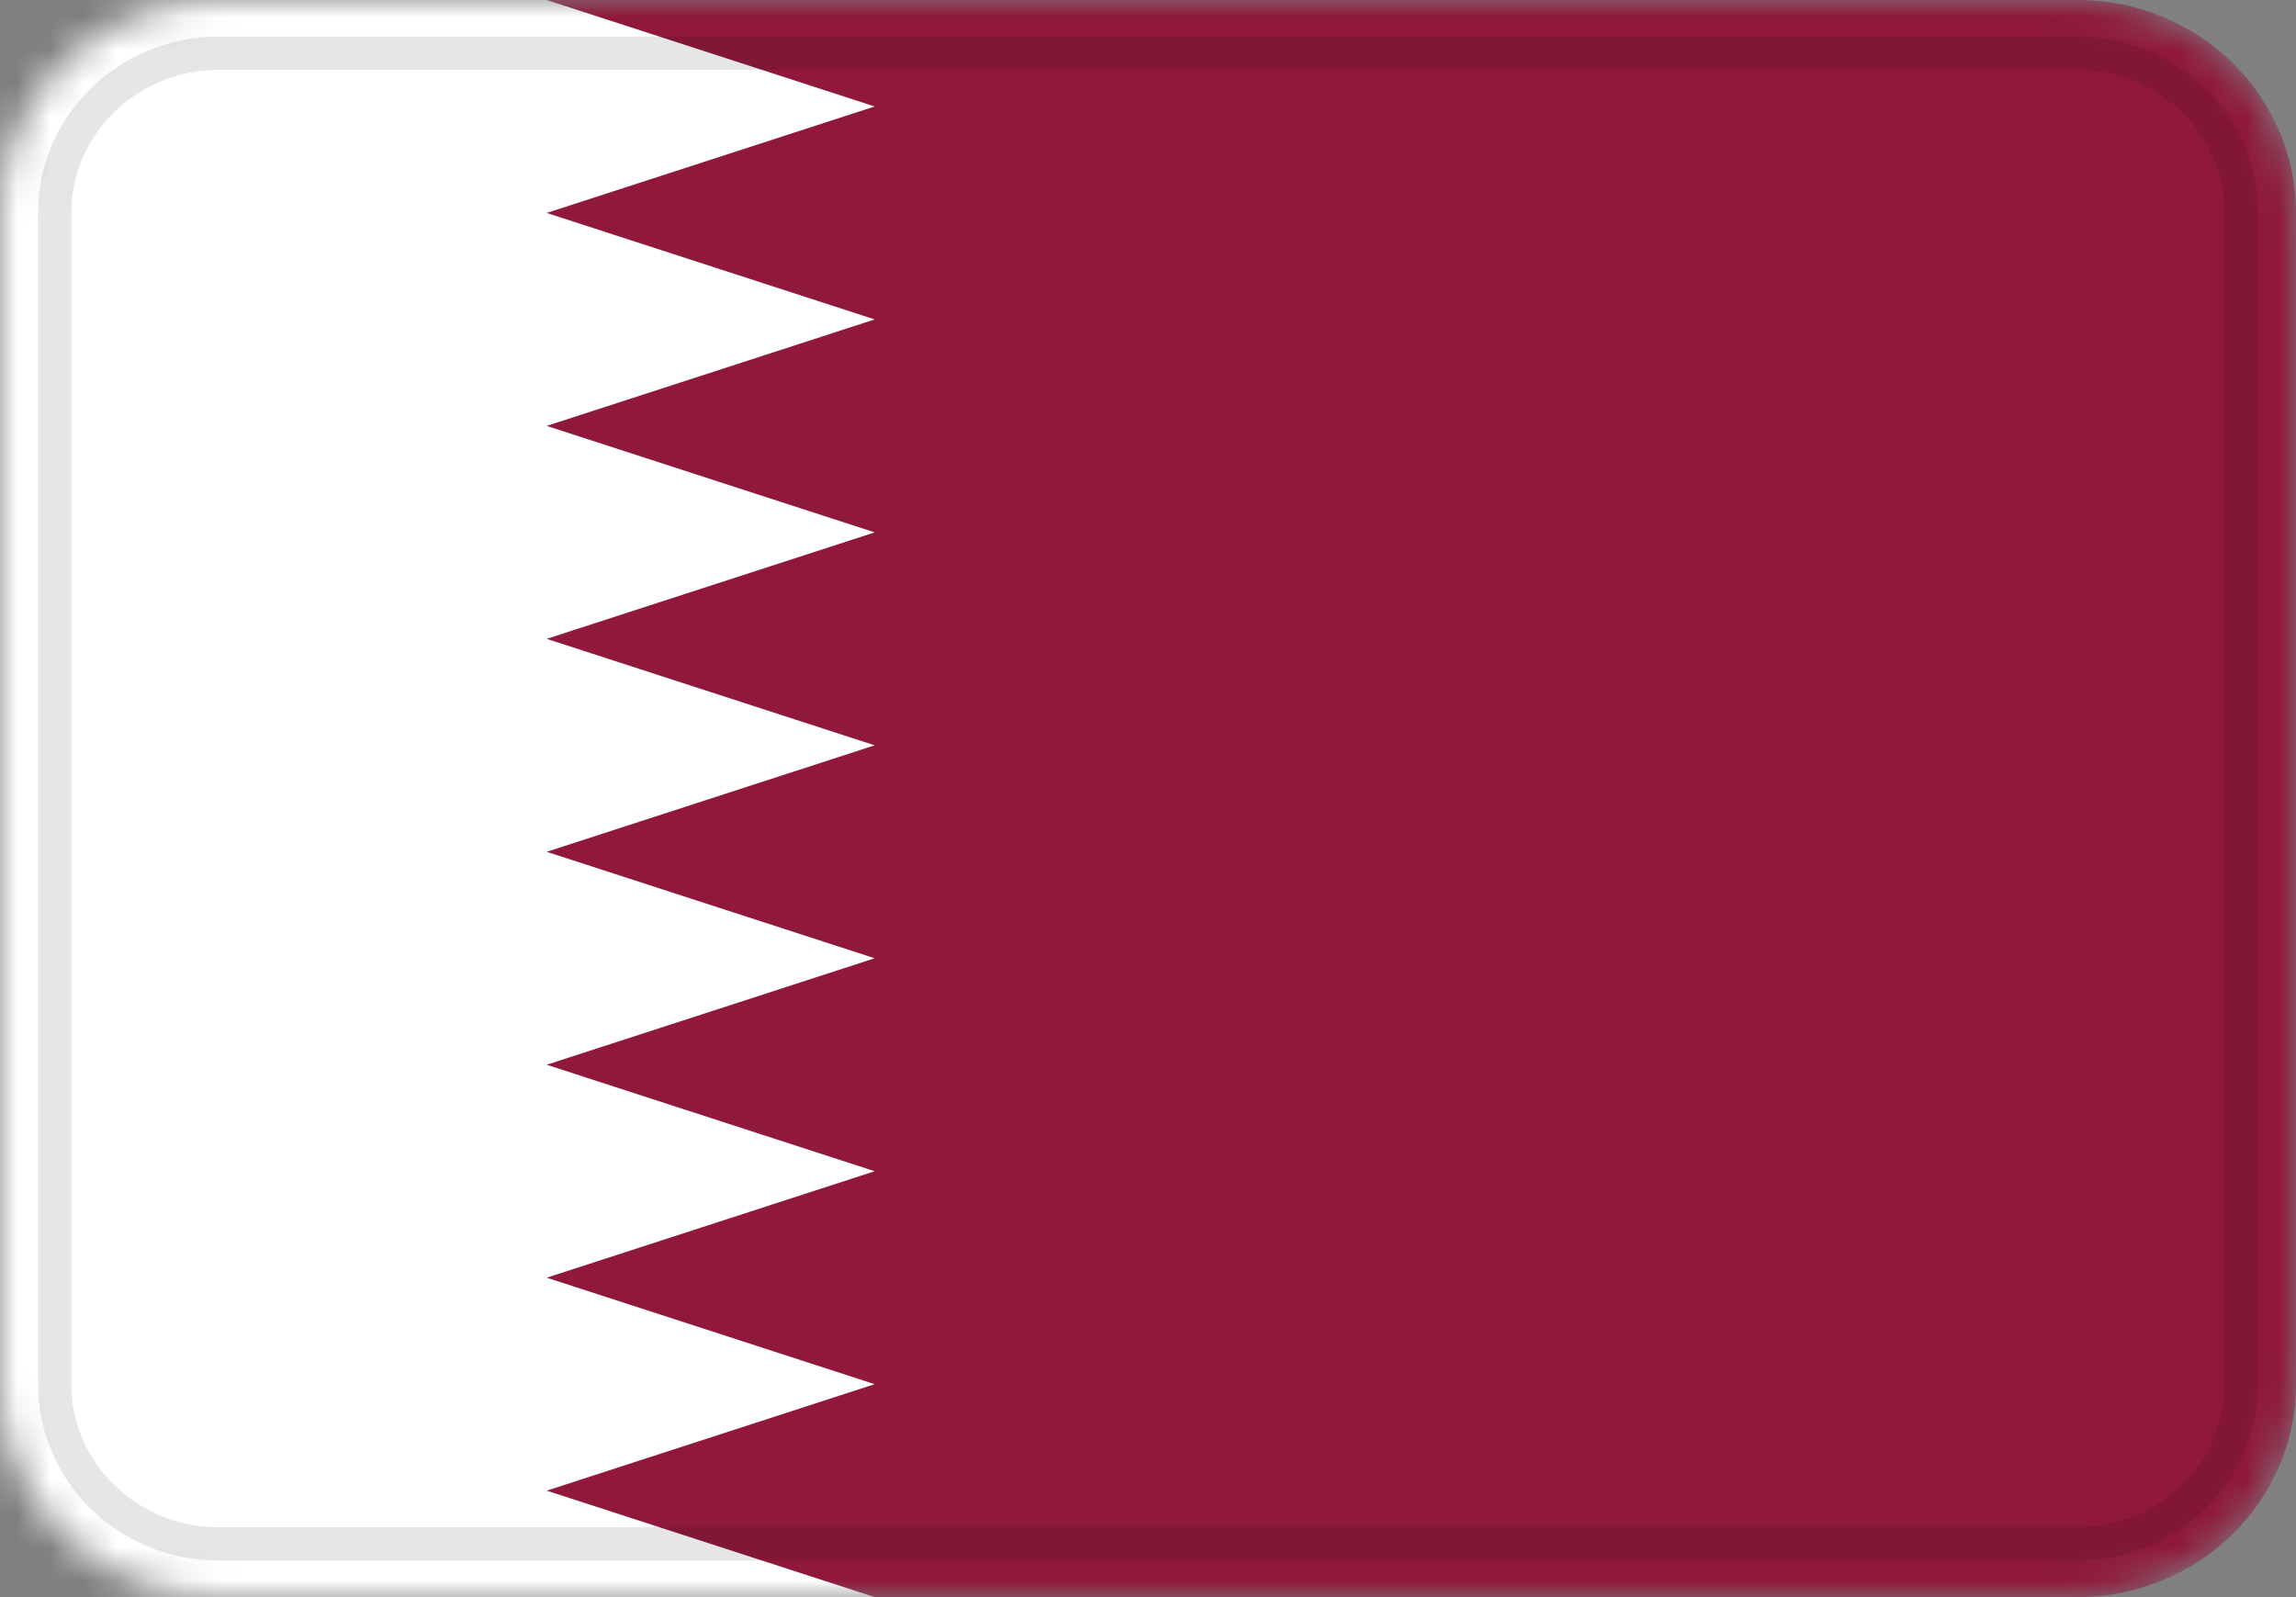 <svg width="69" height="48" viewBox="0 0 69 48" fill="none" xmlns="http://www.w3.org/2000/svg">
<rect x="0" y="0" width="69" height="48" fill="#808080" stroke="none"/>
<mask id="mask0" mask-type="alpha" maskUnits="userSpaceOnUse" x="0" y="0" width="69" height="48">
<path d="M62.429 0H6.571C2.942 0 0 2.865 0 6.4V41.6C0 45.135 2.942 48 6.571 48H62.429C66.058 48 69 45.135 69 41.6V6.4C69 2.865 66.058 0 62.429 0Z" fill="white"/>
</mask>
<g mask="url(#mask0)">
<path d="M62.429 0H6.571C2.942 0 0 2.865 0 6.4V41.6C0 45.135 2.942 48 6.571 48H62.429C66.058 48 69 45.135 69 41.6V6.4C69 2.865 66.058 0 62.429 0Z" fill="#8F183C"/>
<path fill-rule="evenodd" clip-rule="evenodd" d="M16.429 0L26.286 3.2L16.429 6.4L26.286 9.6L16.429 12.8L26.286 16L16.429 19.2L26.286 22.4L16.429 25.6L26.286 28.8L16.429 32L26.286 35.2L16.429 38.4L26.286 41.6L16.429 44.8L26.286 48H0V0H16.429Z" fill="white"/>
<path d="M62.429 1.6H6.571C3.849 1.6 1.643 3.749 1.643 6.4V41.6C1.643 44.251 3.849 46.4 6.571 46.4H62.429C65.151 46.4 67.357 44.251 67.357 41.6V6.4C67.357 3.749 65.151 1.6 62.429 1.6Z" stroke="black" stroke-opacity="0.1"/>
</g>
</svg>
